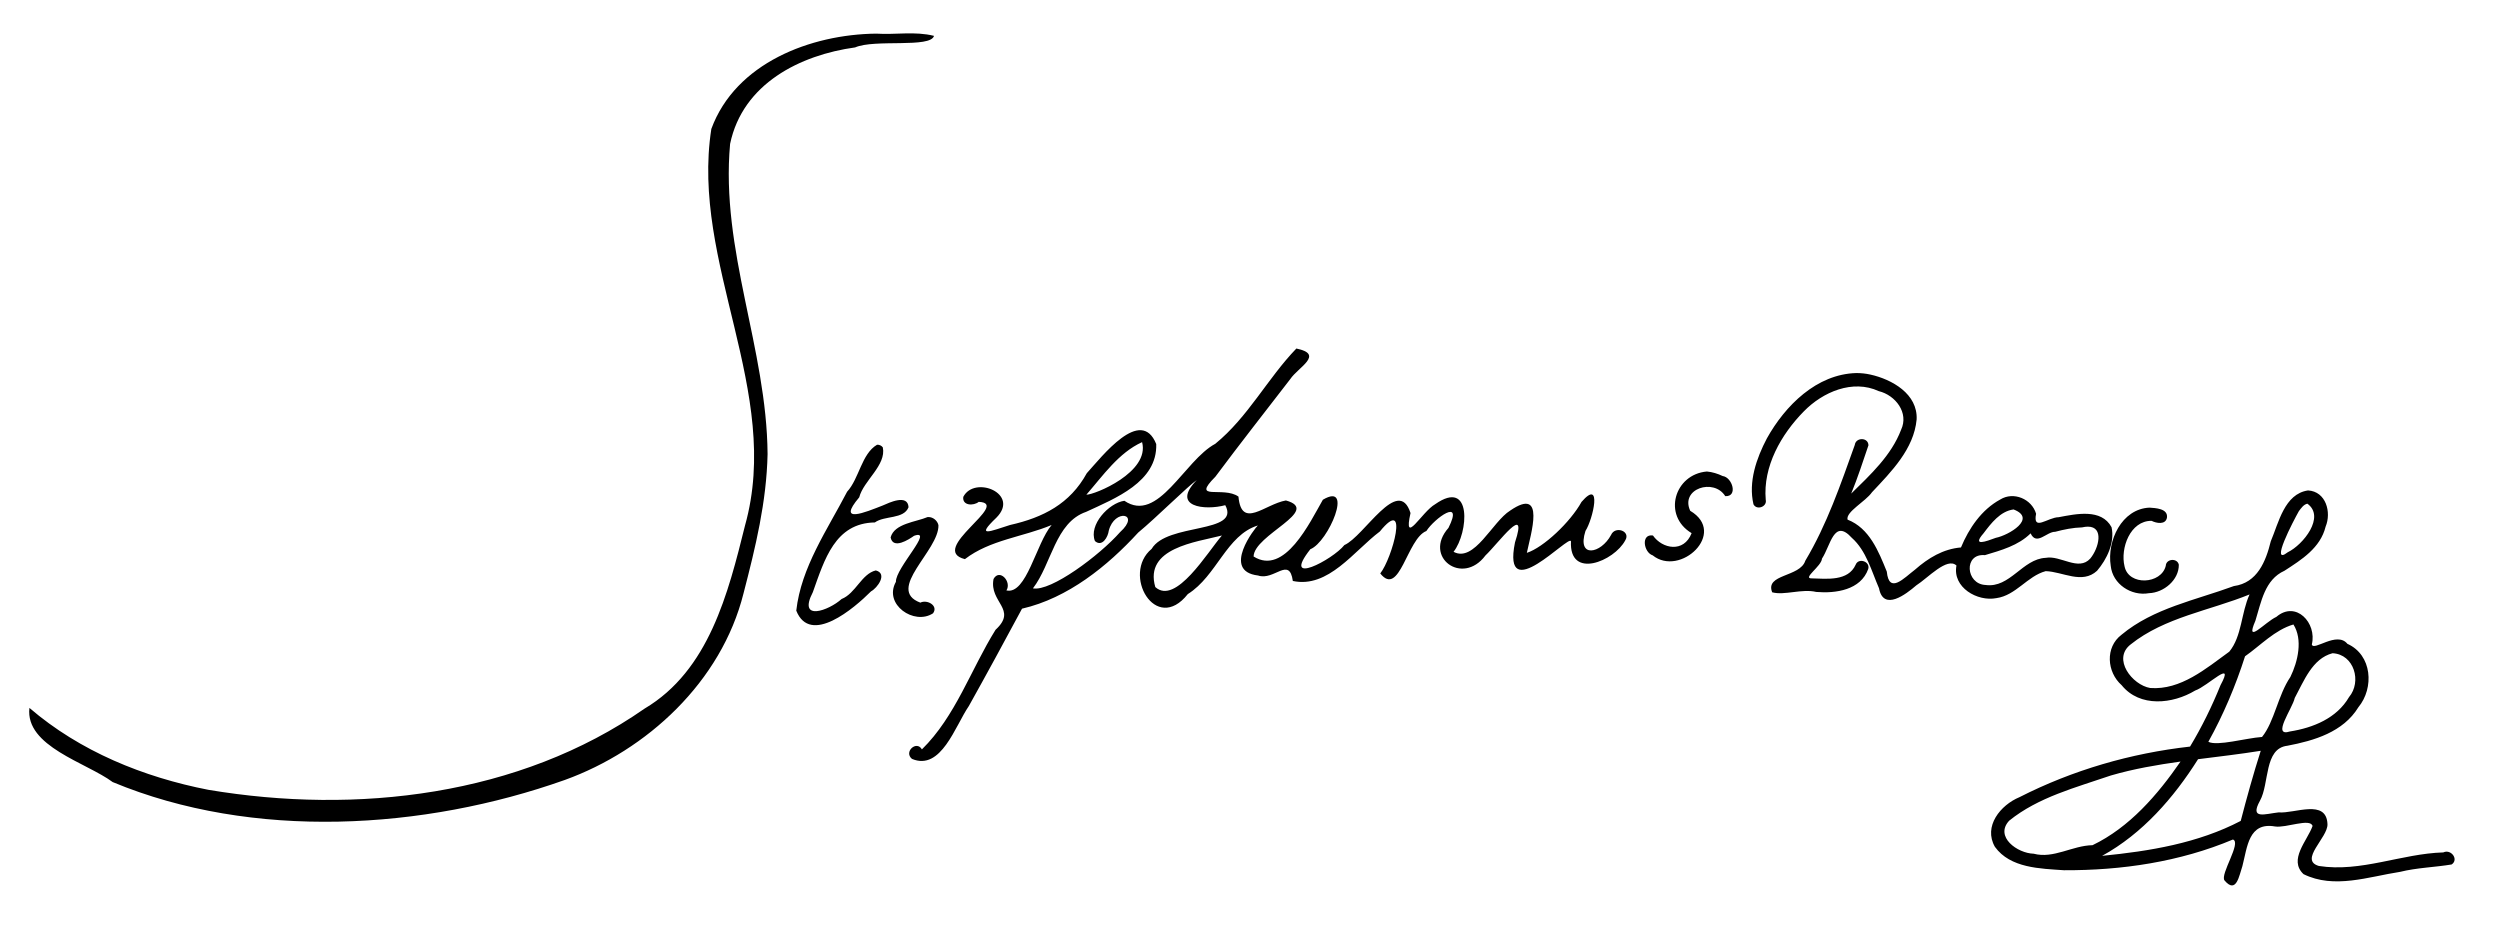 <?xml version="1.0" encoding="UTF-8" standalone="no"?>
<!-- Created with Inkscape (http://www.inkscape.org/) -->

<svg
   xmlns:dc="http://purl.org/dc/elements/1.1/"
   xmlns:cc="http://creativecommons.org/ns#"
   xmlns:rdf="http://www.w3.org/1999/02/22-rdf-syntax-ns#"
   xmlns:svg="http://www.w3.org/2000/svg"
   xmlns="http://www.w3.org/2000/svg"
   xmlns:sodipodi="http://sodipodi.sourceforge.net/DTD/sodipodi-0.dtd"
   xmlns:inkscape="http://www.inkscape.org/namespaces/inkscape"
   width="1503"
   height="558"
   id="svg2"
   version="1.1"
   inkscape:version="0.48.0 r9654"
   sodipodi:docname="Nowy dokument 1">
  <defs
     id="defs4" />
  <sodipodi:namedview
     id="base"
     pagecolor="#ffffff"
     bordercolor="#666666"
     borderopacity="1.0"
     inkscape:pageopacity="0.0"
     inkscape:pageshadow="2"
     inkscape:zoom="0.43579508"
     inkscape:cx="1118.9251"
     inkscape:cy="494.16136"
     inkscape:document-units="px"
     inkscape:current-layer="layer1"
     showgrid="false"
     fit-margin-top="0"
     fit-margin-left="0"
     fit-margin-right="0"
     fit-margin-bottom="0"
     inkscape:window-width="1440"
     inkscape:window-height="820"
     inkscape:window-x="-8"
     inkscape:window-y="-8"
     inkscape:window-maximized="1" />
  <g
     inkscape:label="Layer 1"
     inkscape:groupmode="layer"
     id="layer1"
     transform="translate(376.5,-253.362)">
    <path
       style="font-size:medium;font-style:normal;font-variant:normal;font-weight:normal;font-stretch:normal;text-indent:0;text-align:start;text-decoration:none;line-height:normal;letter-spacing:normal;word-spacing:normal;text-transform:none;direction:ltr;block-progression:tb;writing-mode:lr-tb;text-anchor:start;baseline-shift:baseline;color:#000000;fill:#000000;fill-opacity:1;stroke:none;stroke-width:8;marker:none;visibility:visible;display:inline;overflow:visible;enable-background:accumulate;font-family:Sans;-inkscape-font-specification:Sans"
       d="M 544.219 20.094 C 538.397 20.211 532.563 20.603 526.781 20.219 C 487.432 20.647 442.222 37.833 427.656 77.5 C 415.106 158.271 470.458 235.324 447.906 315.938 C 437.803 356.553 426.242 403.06 387.5 426.031 C 312.066 478.609 214.309 489.757 125.312 474.844 C 86.281 467.237 48.061 451.719 17.688 425.594 C 15.016 448.775 52.06 458.488 67.75 470.188 C 152.026 505.234 254.759 498.982 339.5 468.938 C 388.895 451.099 433.718 409.929 447.031 356.625 C 454.241 328.827 460.834 301.847 461.469 273 C 460.972 209.291 433.095 150.582 438.938 86.5 C 446.507 50.231 481.162 33.042 514.125 28.5 C 525.742 23.392 559.522 29.057 561.531 21.562 C 555.835 20.125 550.04 19.977 544.219 20.094 z M 779.375 209.531 C 762.053 227.488 750.329 250.762 730.625 266.812 C 711.971 276.793 696.292 314.99 675.969 301.062 C 666.535 302.434 654.395 315.611 658.281 325.281 C 662.628 329.132 666.166 322.758 666.594 319.031 C 670.071 305.575 686.026 308.568 673.375 319.938 C 661.157 333.807 631.776 355.797 621 353.719 C 632.285 339.054 634.35 314.139 653 307.719 C 670.315 299.665 695.898 289.745 695.125 266.969 C 685.913 244.037 662.428 274.563 653.375 284.5 C 643.295 302.876 627.156 311.147 607.25 315.625 C 595.416 319.329 586.122 323.558 599.031 311.219 C 613.399 296.823 585.904 285.587 579.125 298.719 C 578.403 304.078 585.337 304.241 588.406 301.719 C 608.455 302.512 557.44 330.432 580.094 336.156 C 595.146 324.545 615.033 322.839 632.25 315.625 C 622.883 326.629 617.168 357.701 605.062 354.969 C 608.413 349.732 600.889 341.566 597.312 348.094 C 594.568 362.217 612.01 366.208 598.531 378.625 C 583.709 402.415 574.467 430.701 554.25 450.531 C 551.061 444.895 543.135 452.05 548.281 456.25 C 565.803 463.63 574.277 436.382 582.469 424.469 C 593.316 405.064 603.917 385.521 614.438 365.938 C 642.045 359.578 665.803 340.345 684.281 320.188 C 694.871 311.485 714.712 291.735 719.5 288.625 C 703.684 304.774 724.365 307.029 736.625 303.719 C 746.055 321.021 701.61 314.228 692.375 329.969 C 674.123 345.114 694.788 381.606 714.125 357.156 C 731.529 346.264 737.33 321.729 756.219 315.906 C 754.848 317.019 733.995 343.36 756.375 346 C 766.043 349.287 775.14 334.241 777.25 349.281 C 798.581 353.855 814.017 331.187 829.562 319.531 C 847.425 297.609 837.032 335.681 829.812 344.75 C 841.441 359.422 845.909 323.754 857.531 319.25 C 862.401 311.641 880.157 298.718 870.812 317.375 C 855.315 334.878 879.236 352.471 893.031 333.969 C 901.001 326.401 918.908 301.543 910.812 326.094 C 902.816 365.7 943.469 321.009 944.469 325.406 C 943.285 348.646 970.457 337.396 977.094 324.875 C 980.581 319.287 971.02 315.914 968.562 321.625 C 962.523 332.932 947.85 335.931 953.188 319.188 C 957.696 312.21 963.467 287.119 950.812 301.75 C 944.089 313.937 927.917 329.158 917.938 332.375 C 920.164 321.422 929.591 292.101 907.906 306.969 C 897.223 313.598 886.363 338.446 873.875 331.75 C 882.854 320.355 885.244 287.38 862.844 303.125 C 854.854 307.601 843.446 328.888 848 308.438 C 840.671 285.531 820.098 322.547 808.25 327.688 C 801.212 336.568 769.905 352.92 787.781 330.188 C 798.653 325.923 814.126 289.322 795.312 300.438 C 787.512 314.034 772.294 346.339 753.656 334.562 C 753.904 321.53 794.835 306.922 773.094 300.875 C 760.335 303.13 746.379 318.452 744.562 298.562 C 735.51 292.036 715.73 301.596 730.688 286.594 C 745.404 266.835 760.717 247.37 775.688 227.938 C 780.515 220.716 796.417 213.068 779.375 209.531 z M 1116.031 224.281 C 1092.148 224.899 1073.212 243.868 1062.25 263.562 C 1055.983 275.501 1051.023 289.673 1054.188 303.188 C 1056.162 306.993 1062.529 304.646 1061.562 300.469 C 1059.82 280.408 1070.816 261.162 1084.5 247.281 C 1095.835 235.68 1113.788 227.879 1129.531 235.156 C 1139.563 237.614 1147.726 248.155 1142.938 258.375 C 1137.063 273.842 1124.488 285.416 1112.938 296.75 C 1116.852 287.262 1120.027 277.36 1123.312 267.719 C 1123.236 262.842 1115.722 262.778 1115.094 267.5 C 1106.584 291.237 1098.35 315.375 1085.344 337.125 C 1082.19 347.088 1060.983 344.971 1065.438 356.094 C 1072.776 358.102 1083.298 353.803 1091.906 355.875 C 1103.603 356.861 1118.67 354.775 1123.188 342.062 C 1124.484 337.558 1117.322 335.131 1115.625 339.5 C 1111.099 349.583 1098.279 347.962 1089.188 347.719 C 1083.374 347.86 1095.157 340.349 1095.375 335.844 C 1100.571 327.977 1102.543 311.473 1113.281 323.312 C 1122.031 331.087 1125.107 343.207 1129.656 353.656 C 1132.36 367.737 1145.906 357.233 1152.062 351.938 C 1158.944 347.578 1170.629 334.697 1176.219 340 C 1173.683 353.157 1188.837 361.844 1200.25 359.594 C 1212.006 357.947 1218.851 346.319 1229.875 343.375 C 1240.076 343.653 1251.742 351.458 1260.75 343.156 C 1266.643 336.25 1271.52 326.22 1269.469 316.969 C 1263.353 305.585 1248.168 308.971 1237.688 310.938 C 1231.109 311.029 1221.969 319.739 1224.094 308.875 C 1221.529 299.969 1210.516 295.313 1202.531 300.312 C 1191.332 306.388 1183.727 317.598 1178.938 329.125 C 1168.222 330.024 1159.219 335.513 1151.312 342.469 C 1144.736 347.429 1135.7 357.537 1134.344 343.656 C 1129.407 331.524 1123.961 317.565 1110.75 312.406 C 1109.579 307.721 1121.568 301.528 1125.438 295.938 C 1137.078 283.543 1150.636 269.965 1152.281 252.156 C 1153.011 236.855 1137.501 228.077 1124.438 225.188 C 1121.683 224.574 1118.853 224.276 1116.031 224.281 z M 686.625 265.812 C 691.432 283.881 658.042 297.519 653.125 297.406 C 663.097 285.989 672.5 272.226 686.625 265.812 z M 527.281 267.375 C 517.936 272.856 516.566 287.708 509.281 295.625 C 497.404 318.517 481.637 340.975 478.719 367.125 C 487.124 388.267 513.533 365.697 523.656 355.531 C 527.471 353.501 533.812 344.844 526.531 342.938 C 517.949 345.01 514.454 356.754 505.969 360.125 C 498.358 367.057 479.37 374.013 488.688 356 C 495.69 336.398 502.017 314.468 525.969 314.094 C 531.746 309.842 543.325 312.293 546.219 304.938 C 545.748 296.807 534.508 302.245 530.688 303.906 C 520.348 307.942 502.728 315.378 516.562 299 C 519.147 288.92 532.967 279.734 530.75 268.969 C 529.955 267.895 528.613 267.271 527.281 267.375 z M 1026.188 283.469 C 1006.591 285.137 999.357 309.97 1017 320.531 C 1012.327 332.56 999.345 329.994 993.75 321.938 C 986.346 320.803 988.209 332.18 993.594 333.875 C 1010.057 347.155 1038.701 320.481 1016.156 307.094 C 1009.987 293.784 1030.38 287.273 1037.219 298.281 C 1045.015 298.741 1041.504 286.93 1035.656 286.188 C 1032.678 284.774 1029.486 283.772 1026.188 283.469 z M 1387.594 294.844 C 1373.381 296.934 1369.96 314.236 1365.188 325.438 C 1362.222 337.509 1357.107 350.417 1343 352.344 C 1320.067 360.796 1294.642 365.614 1275.438 381.625 C 1265.521 389.135 1266.596 404.053 1275.531 411.938 C 1286.449 425.445 1306.253 423.279 1319.719 415.156 C 1327.293 412.59 1343.911 395.474 1334.969 411.938 C 1329.816 424.679 1323.752 437.069 1316.656 448.844 C 1281.034 452.845 1246.076 462.971 1214.125 479.25 C 1202.71 483.965 1192.245 496.8 1199.344 509.125 C 1208.606 521.971 1226.598 522.187 1240.938 523.188 C 1275.434 523.333 1310.525 518.176 1342.438 504.719 C 1347.779 506.499 1334.574 525.688 1337.375 529.312 C 1344.544 537.779 1346.179 526.285 1348.125 520.719 C 1351.118 509.205 1351.807 494.101 1367.75 496.875 C 1374.299 497.923 1388.917 491.657 1390.312 496.594 C 1387.156 505.473 1375.662 516.833 1384.875 525.531 C 1403.212 534.619 1423.938 527.085 1442.938 524.156 C 1453.1 521.651 1463.806 521.405 1473.938 519.719 C 1478.419 516.669 1473.517 510.277 1468.938 512.469 C 1443.795 513.203 1419.399 524.555 1394.125 520.625 C 1381.955 517.084 1399.56 503.592 1399.281 495.531 C 1398.723 480.023 1379.476 489.262 1369.906 488.406 C 1361.797 489.287 1352.305 492.979 1358.688 481.406 C 1364.463 471.027 1361.067 449.956 1375.156 448.344 C 1391.279 445.284 1408.725 440.127 1417.844 425.219 C 1427.478 413.589 1426.142 393.721 1411.25 387.062 C 1404.917 379.228 1390.865 391.763 1389.875 387.438 C 1393.035 374.512 1380.299 360.806 1368.531 370.875 C 1361.785 373.922 1349.423 388.21 1355.938 373.219 C 1359.456 361.929 1361.497 348.506 1373.438 343.125 C 1383.736 336.463 1395.012 329.412 1398.156 316.625 C 1401.755 307.996 1398.415 295.481 1387.594 294.844 z M 1387.188 302.812 C 1398.101 310.666 1384.753 327.491 1375.375 332.031 C 1364.349 340.65 1378.756 313.215 1382.094 307.281 C 1383.425 305.573 1384.886 303.303 1387.188 302.812 z M 773.375 302.906 C 773.408 303.195 772.52 303.366 773.375 302.906 z M 1292.281 305.188 C 1275.501 305.911 1266.616 325.249 1268.969 340.156 C 1270.075 351.16 1281.335 358.531 1291.938 356.625 C 1300.835 356.325 1310.009 348.714 1309.906 339.5 C 1309.007 335.313 1302.242 335.878 1302.062 340.156 C 1299.393 351.317 1279.713 352.367 1277.281 340.5 C 1274.613 329.661 1280.646 313.017 1293.531 313.125 C 1296.426 314.606 1302 315.674 1302.781 311.156 C 1303.448 305.71 1295.876 305.447 1292.281 305.188 z M 1210.562 306.281 C 1224.802 311.719 1207.64 321.794 1199.875 323.344 C 1194.256 325.399 1185.244 328.935 1192.5 320.625 C 1197.052 314.594 1202.582 307.312 1210.562 306.281 z M 558.188 310.844 C 558.003 310.845 557.81 310.854 557.625 310.875 C 550.785 313.812 537.697 314.672 535.438 323.094 C 536.896 330.554 546.422 324.336 549.531 322.125 C 561.937 317.703 538.327 341.531 538.625 349.781 C 530.977 363.413 549.654 376.144 560.938 368.719 C 564.338 364.113 557.344 360.23 553.312 362.312 C 532.174 354.443 564.7 330.887 564.188 315.719 C 563.582 313.008 560.959 310.824 558.188 310.844 z M 1255.25 316.625 C 1265.089 316.647 1261.827 329.554 1256.688 335.781 C 1249.572 343.659 1238.765 333.66 1229.875 335.375 C 1215.919 336.009 1208.343 353.742 1193.719 351.688 C 1181.746 351.184 1180.424 332.55 1193.344 333.75 C 1203.038 330.839 1213.428 327.992 1220.812 320.656 C 1224.346 328.35 1230.479 319.574 1235.562 319.719 C 1240.853 318.316 1246.265 317.211 1251.75 317.062 C 1253.06 316.767 1254.232 316.623 1255.25 316.625 z M 734.625 321.938 C 726.004 331.884 706.876 364.102 694.562 352.938 C 687.74 329.372 719.044 325.96 734.625 321.938 z M 1352.438 357.375 C 1347.373 368.368 1347.849 382.601 1340.25 391.781 C 1326.273 401.914 1311.038 414.998 1292.688 413.625 C 1281.944 411.82 1269.704 396.151 1280.938 387.438 C 1301.402 371.072 1328.711 367.046 1352.438 357.375 z M 1378.812 375.438 C 1384.541 384.449 1381.534 397.7 1376.969 407 C 1369.512 417.928 1367.361 433.932 1359.938 443.062 C 1350.089 443.75 1333.036 448.739 1327.656 445.969 C 1336.734 429.643 1344.03 412.348 1349.719 394.562 C 1359.125 387.966 1367.576 378.742 1378.812 375.438 z M 1402.312 392.719 C 1415.338 393.339 1420.037 409.846 1412.219 419.125 C 1404.846 431.813 1390.637 437.552 1376.781 439.75 C 1365.378 443.382 1378.334 425.773 1379.594 419.625 C 1385.054 409.564 1390.117 395.919 1402.312 392.719 z M 1359.156 451.375 C 1354.711 465.299 1350.809 479.389 1347.125 493.531 C 1321.483 506.94 1292.311 511.735 1263.781 514.531 C 1288.063 501.193 1306.847 479.634 1321.469 456.438 C 1334.041 454.829 1346.639 453.386 1359.156 451.375 z M 1310.938 457.844 C 1297.119 477.877 1280.279 497.423 1258.031 508.125 C 1245.765 508.365 1234.632 516.418 1222.656 513.25 C 1212.91 513.016 1198.998 503.062 1207.906 493.406 C 1225.469 479.219 1248.048 473.448 1269.062 466.219 C 1282.752 462.226 1296.834 459.819 1310.938 457.844 z "
       transform="translate(-376.5,253.362)"
       id="path2998" />
  </g>
</svg>
